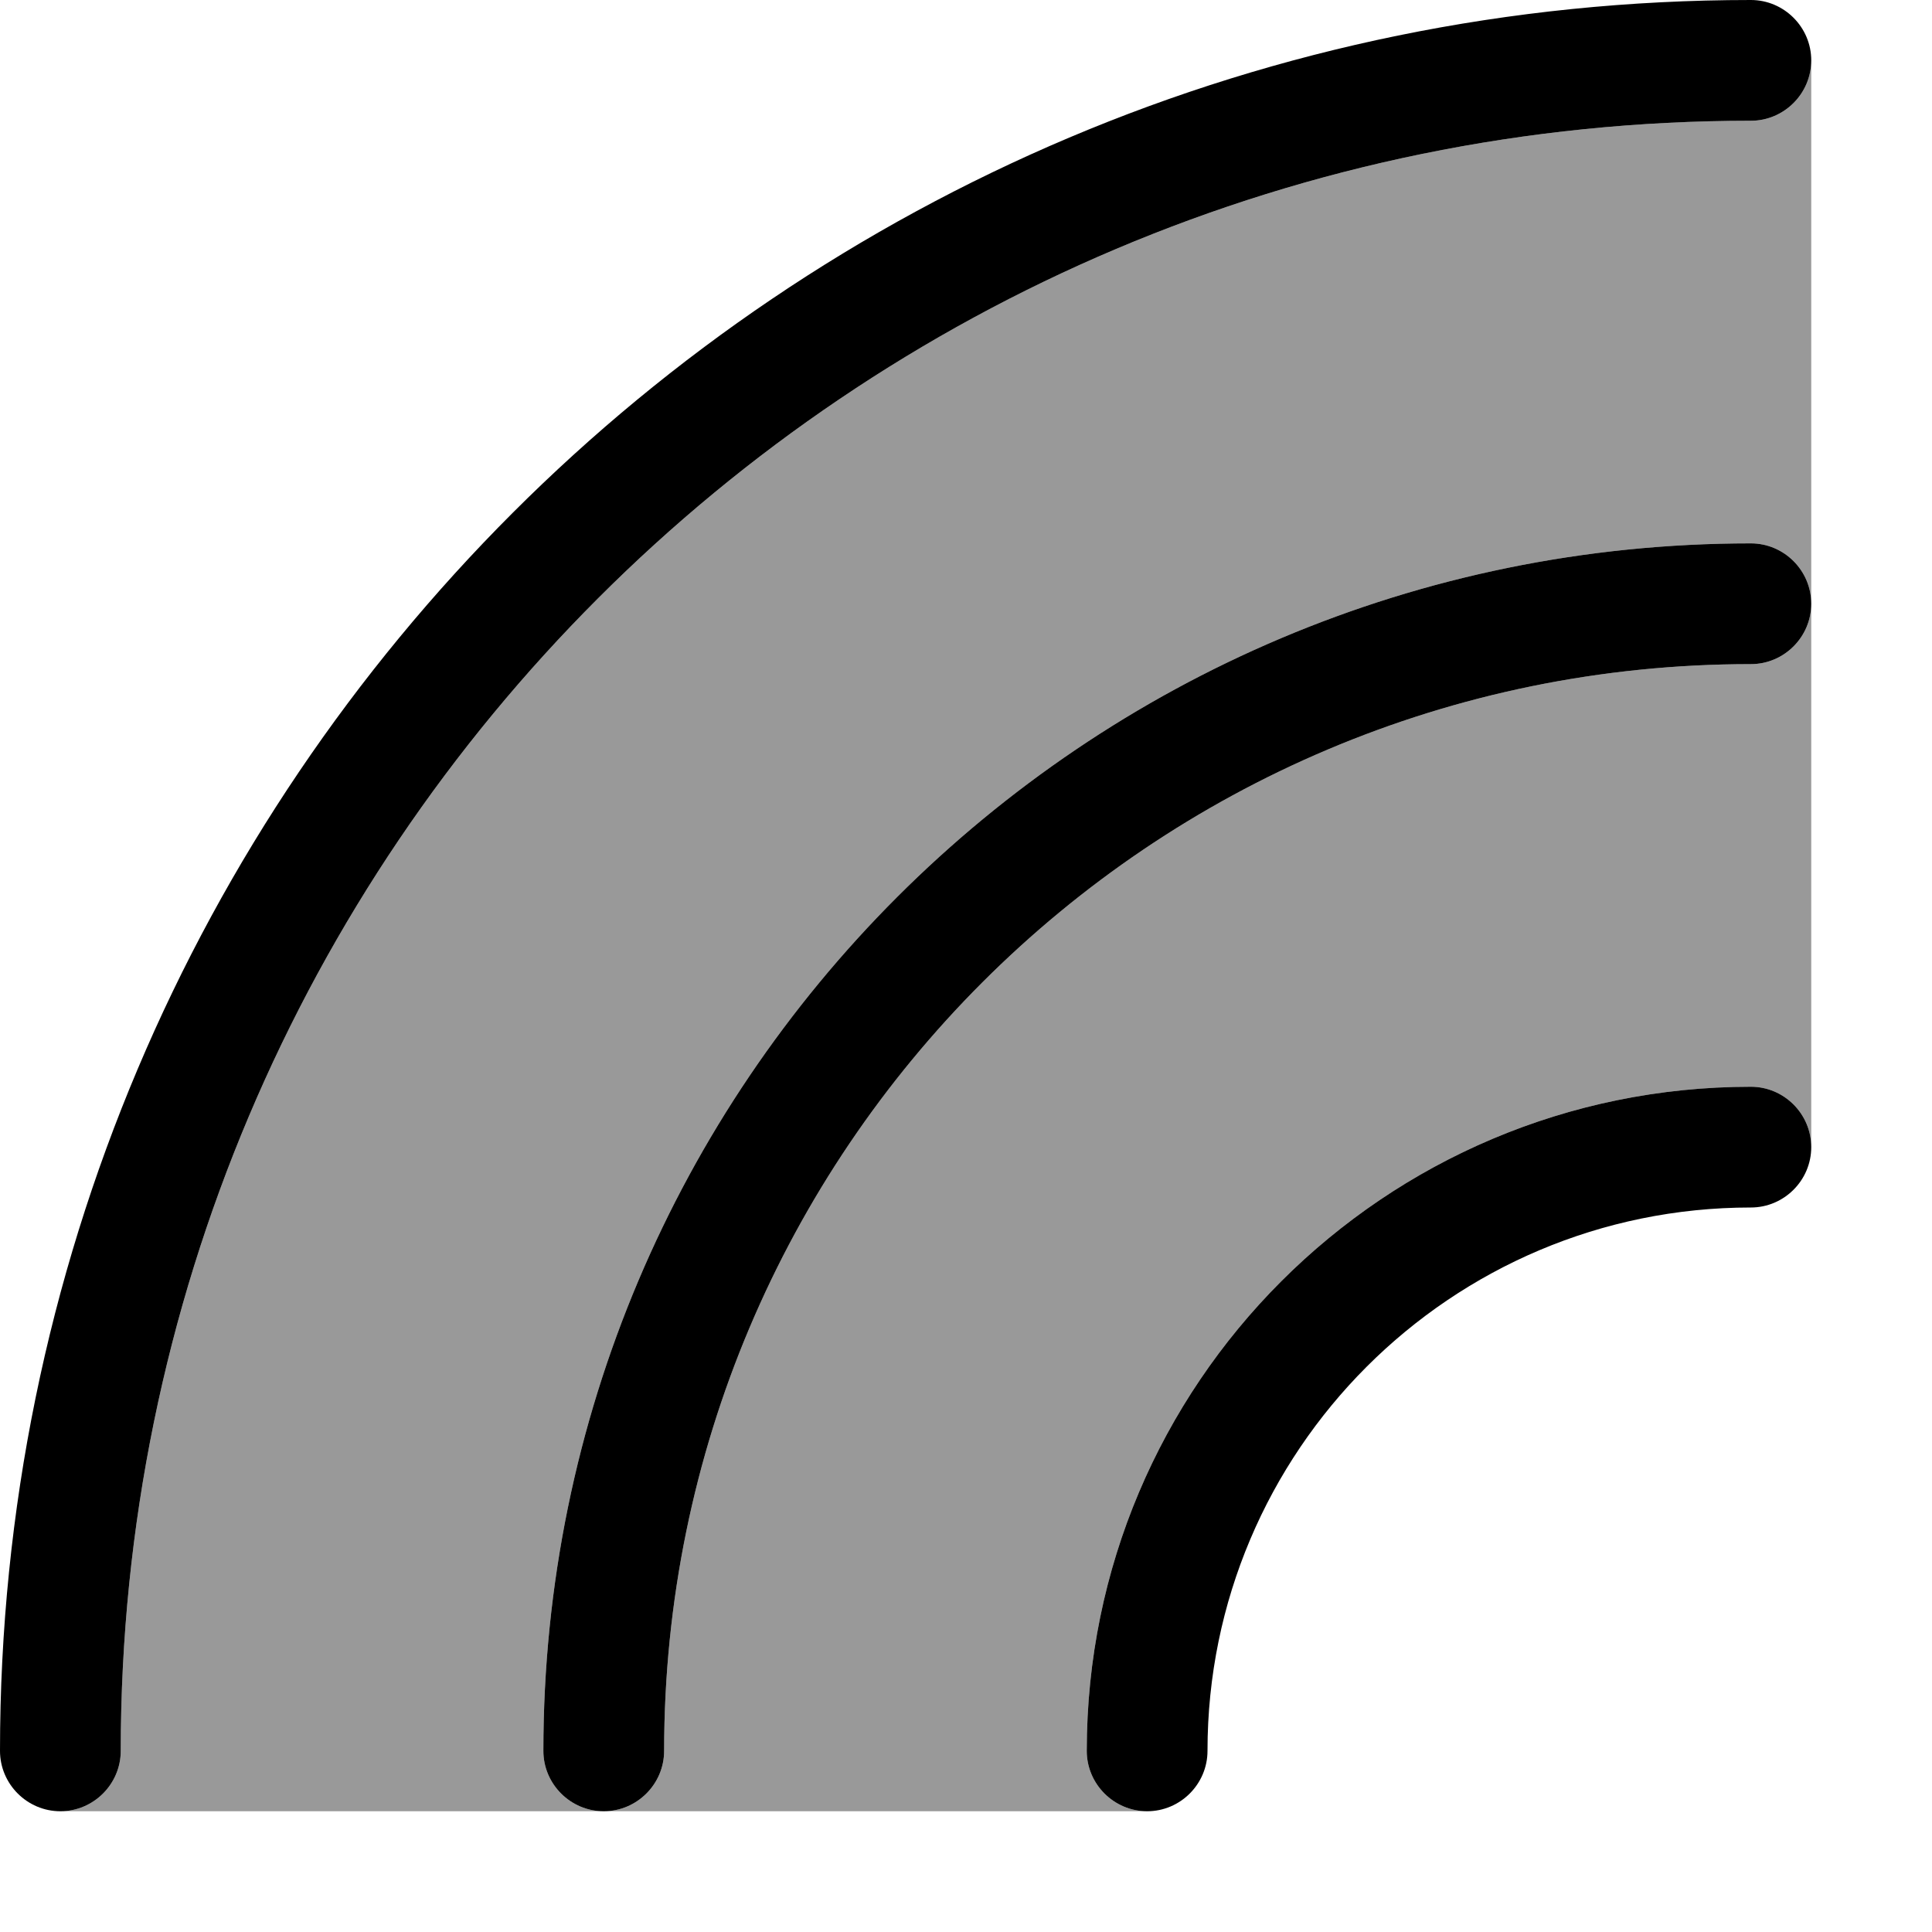 <svg fill="currentColor" xmlns="http://www.w3.org/2000/svg" viewBox="0 0 512 512"><!--! Font Awesome Pro 7.0.1 by @fontawesome - https://fontawesome.com License - https://fontawesome.com/license (Commercial License) Copyright 2025 Fonticons, Inc. --><path opacity=".4" fill="currentColor" d="M16 480c8.8 0 16-7.2 16-16 0-238.6 193.4-432 432-432 8.8 0 16-7.2 16-16l0 144c0-8.8-7.2-16-16-16-176.7 0-320 143.3-320 320 0 8.8 7.2 16 16 16L16 480zm144 0c8.8 0 16-7.2 16-16 0-159.1 128.9-288 288-288 8.8 0 16-7.2 16-16l0 144c0-8.8-7.2-16-16-16-97.2 0-176 78.8-176 176 0 8.8 7.2 16 16 16l-144 0z"/><path fill="currentColor" d="M464 32c-238.6 0-432 193.4-432 432 0 8.8-7.2 16-16 16S0 472.8 0 464C0 207.7 207.7 0 464 0 472.8 0 480 7.2 480 16s-7.2 16-16 16zm0 144c-159.1 0-288 128.9-288 288 0 8.8-7.2 16-16 16s-16-7.2-16-16c0-176.7 143.3-320 320-320 8.8 0 16 7.2 16 16s-7.2 16-16 16zM320 464c0 8.8-7.2 16-16 16s-16-7.2-16-16c0-97.2 78.8-176 176-176 8.8 0 16 7.2 16 16s-7.2 16-16 16c-79.5 0-144 64.5-144 144z"/></svg>
